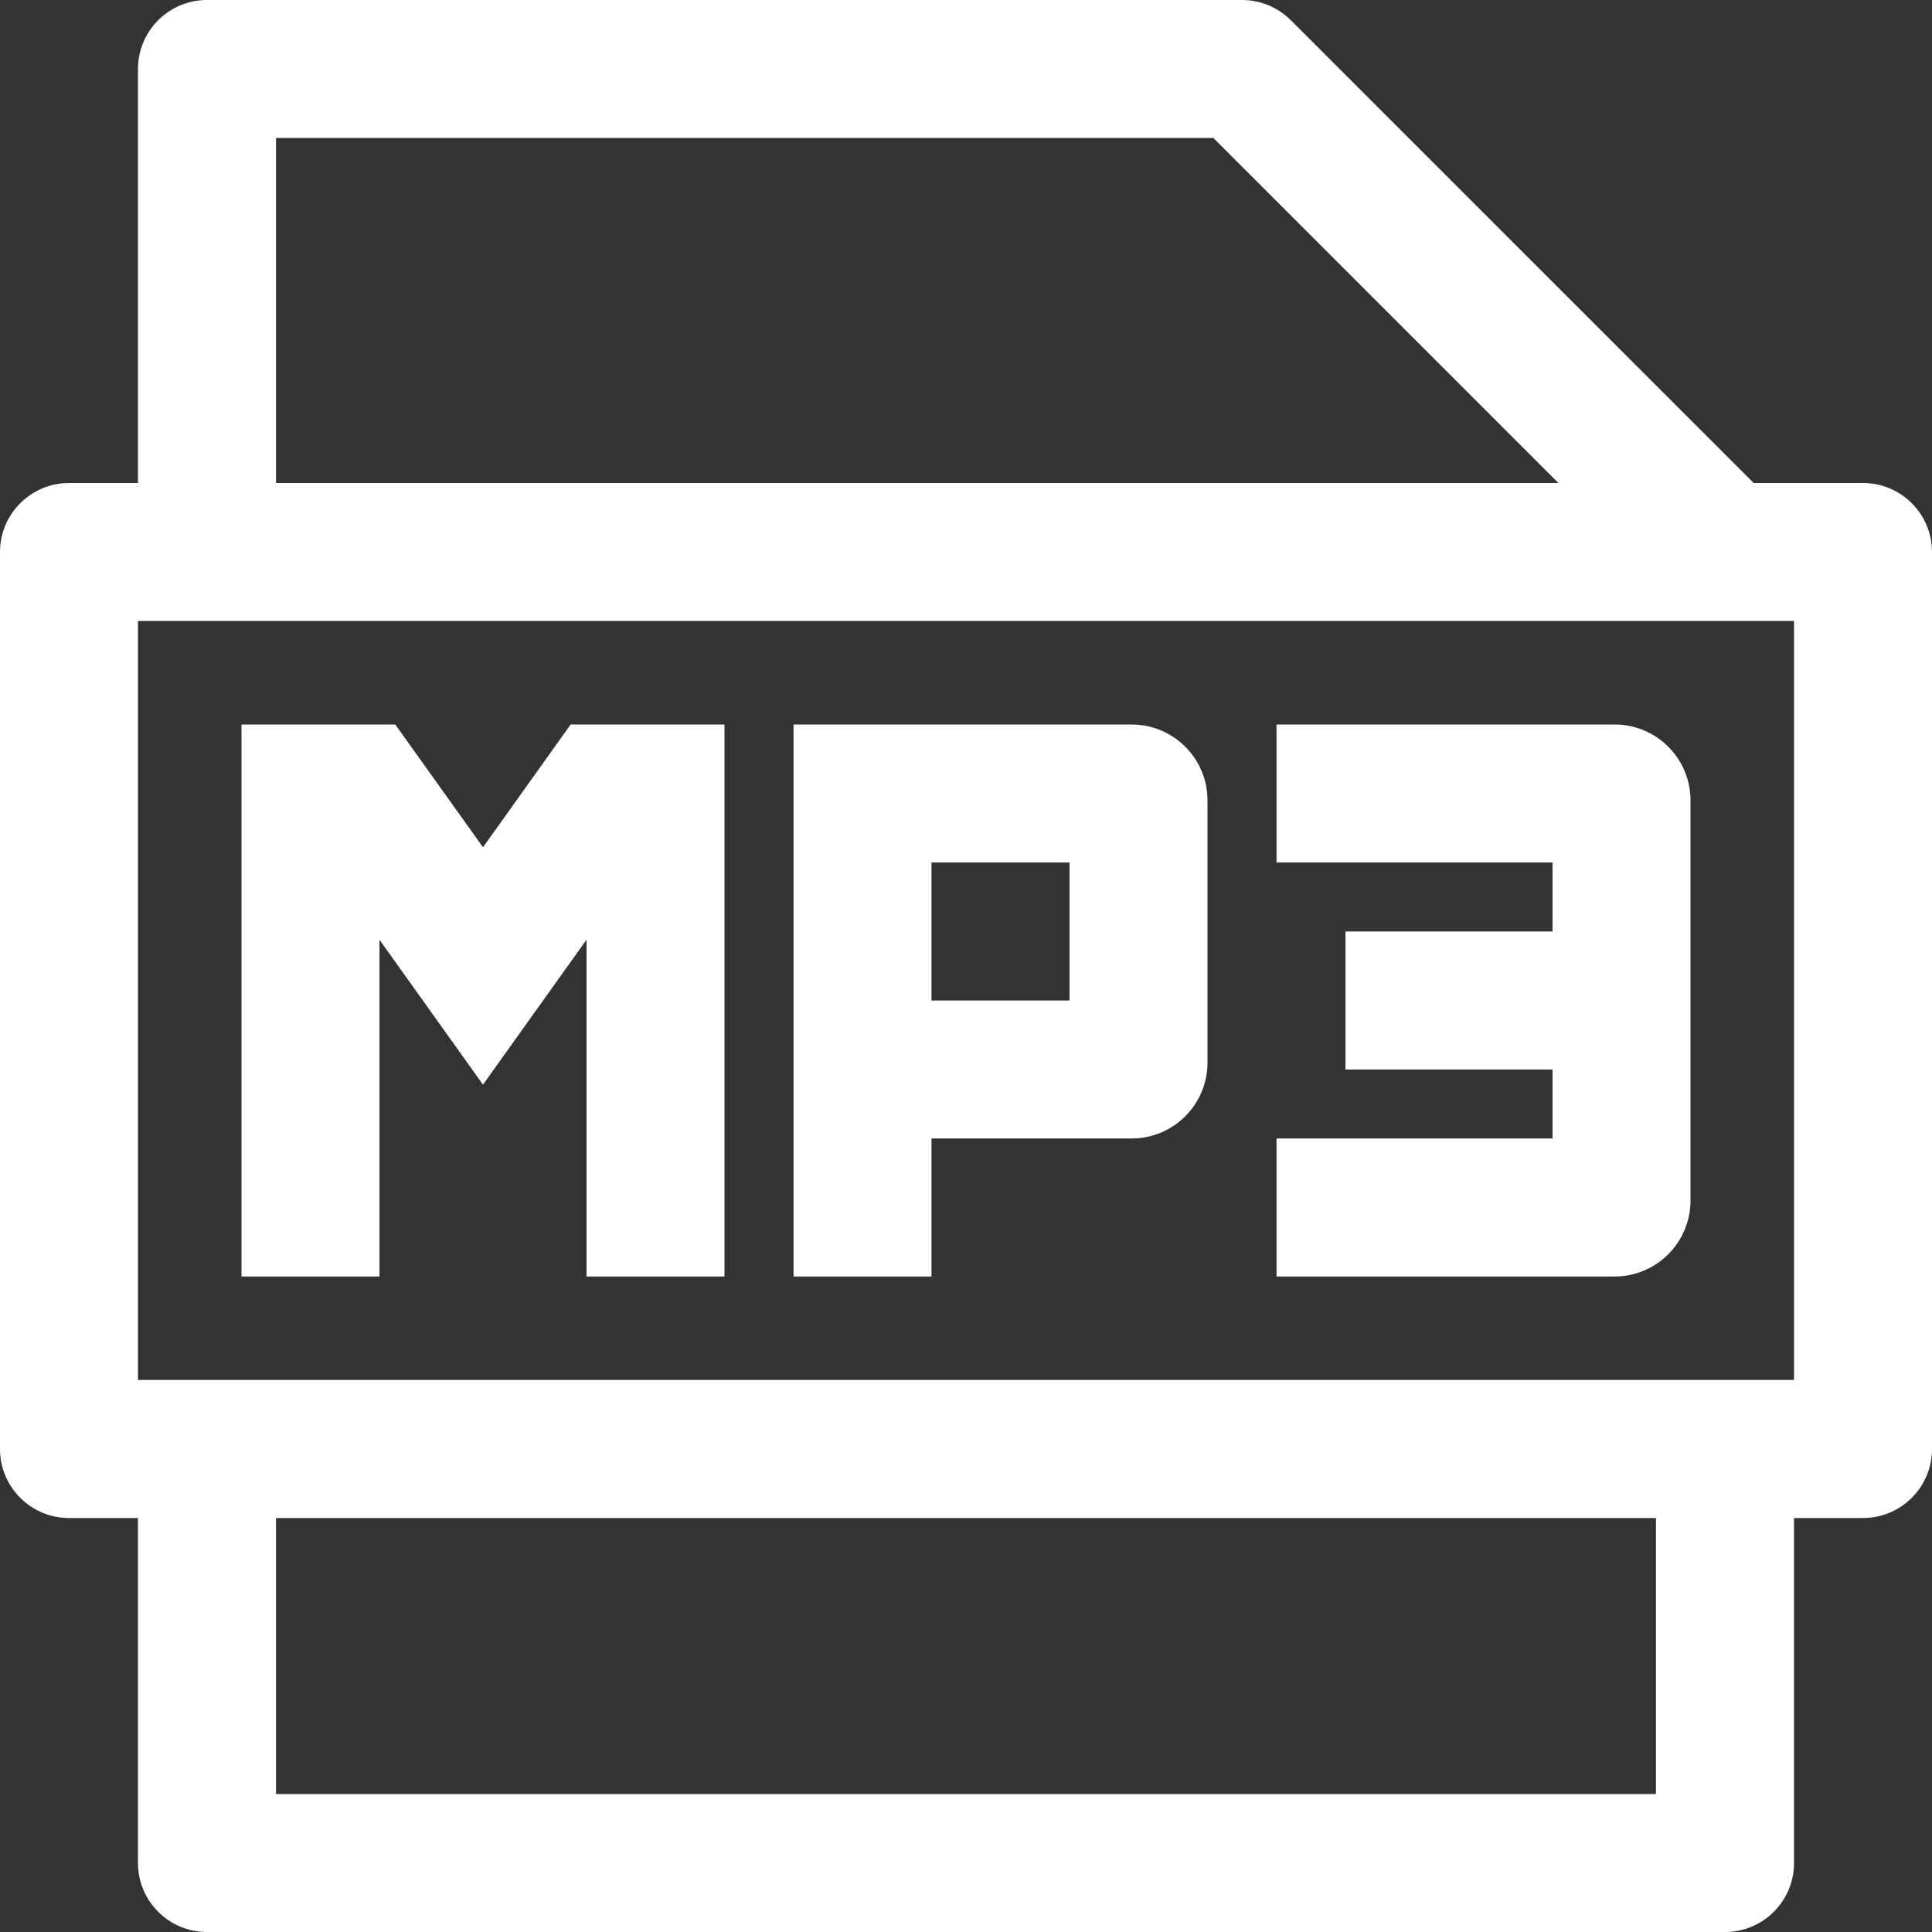 <?xml version="1.0" encoding="UTF-8"?>
<svg width="29px" height="29px" viewBox="0 0 29 29" version="1.1" xmlns="http://www.w3.org/2000/svg" xmlns:xlink="http://www.w3.org/1999/xlink">
    <rect x="0" y="0" width="29" height="29" fill="#333333" stroke="none"/>
    <title>mp3</title>
    <g id="页面-1" stroke="none" stroke-width="1" fill="none" fill-rule="evenodd">
        <g id="MP3" transform="translate(-485, -5429)" fill="#FFFFFF" fill-rule="nonzero">
            <g id="mp3" transform="translate(485, 5429)">
                <path d="M18.643,0 C18.918,0 19.181,0.109 19.375,0.303 L26.323,7.25 L27.964,7.25 C28.536,7.25 29,7.714 29,8.286 L29,21.75 C29,22.322 28.536,22.786 27.964,22.786 L26.929,22.786 L26.929,27.964 C26.929,28.536 26.465,29 25.893,29 L3.107,29 C2.535,29 2.071,28.536 2.071,27.964 L2.071,22.786 L1.036,22.786 C0.464,22.786 0,22.322 0,21.75 L0,8.286 C0,7.714 0.464,7.25 1.036,7.25 L2.071,7.25 L2.071,1.036 C2.071,0.464 2.535,0 3.107,0 L18.643,0 Z M24.857,22.786 L4.143,22.786 L4.143,26.929 L24.857,26.929 L24.857,22.786 Z M26.929,9.321 L2.071,9.321 L2.071,20.714 L26.929,20.714 L26.929,9.321 Z M8.566,10.875 L10.875,10.875 L10.875,19.161 L8.804,19.161 L8.804,14.105 L7.25,16.281 L5.696,14.106 L5.696,19.161 L3.625,19.161 L3.625,10.875 L5.933,10.875 L7.25,12.718 L8.566,10.874 L8.566,10.875 Z M16.986,10.875 C17.615,10.875 18.125,11.385 18.125,12.014 L18.125,15.95 C18.125,16.579 17.615,17.089 16.986,17.089 L13.982,17.089 L13.982,19.161 L11.911,19.161 L11.911,10.875 L16.986,10.875 L16.986,10.875 Z M24.236,10.875 C24.865,10.875 25.375,11.385 25.375,12.014 L25.375,18.021 C25.375,18.324 25.255,18.613 25.041,18.827 C24.828,19.041 24.538,19.161 24.236,19.161 L19.161,19.161 L19.161,17.089 L23.304,17.089 L23.304,16.054 L20.196,16.054 L20.196,13.982 L23.304,13.982 L23.304,12.946 L19.161,12.946 L19.161,10.875 L24.236,10.875 L24.236,10.875 Z M16.054,12.946 L13.982,12.946 L13.982,15.018 L16.054,15.018 L16.054,12.946 Z M18.213,2.071 L4.143,2.071 L4.143,7.25 L23.392,7.25 L18.213,2.071 Z" id="形状"></path>
            </g>
        </g>
    </g>
</svg>